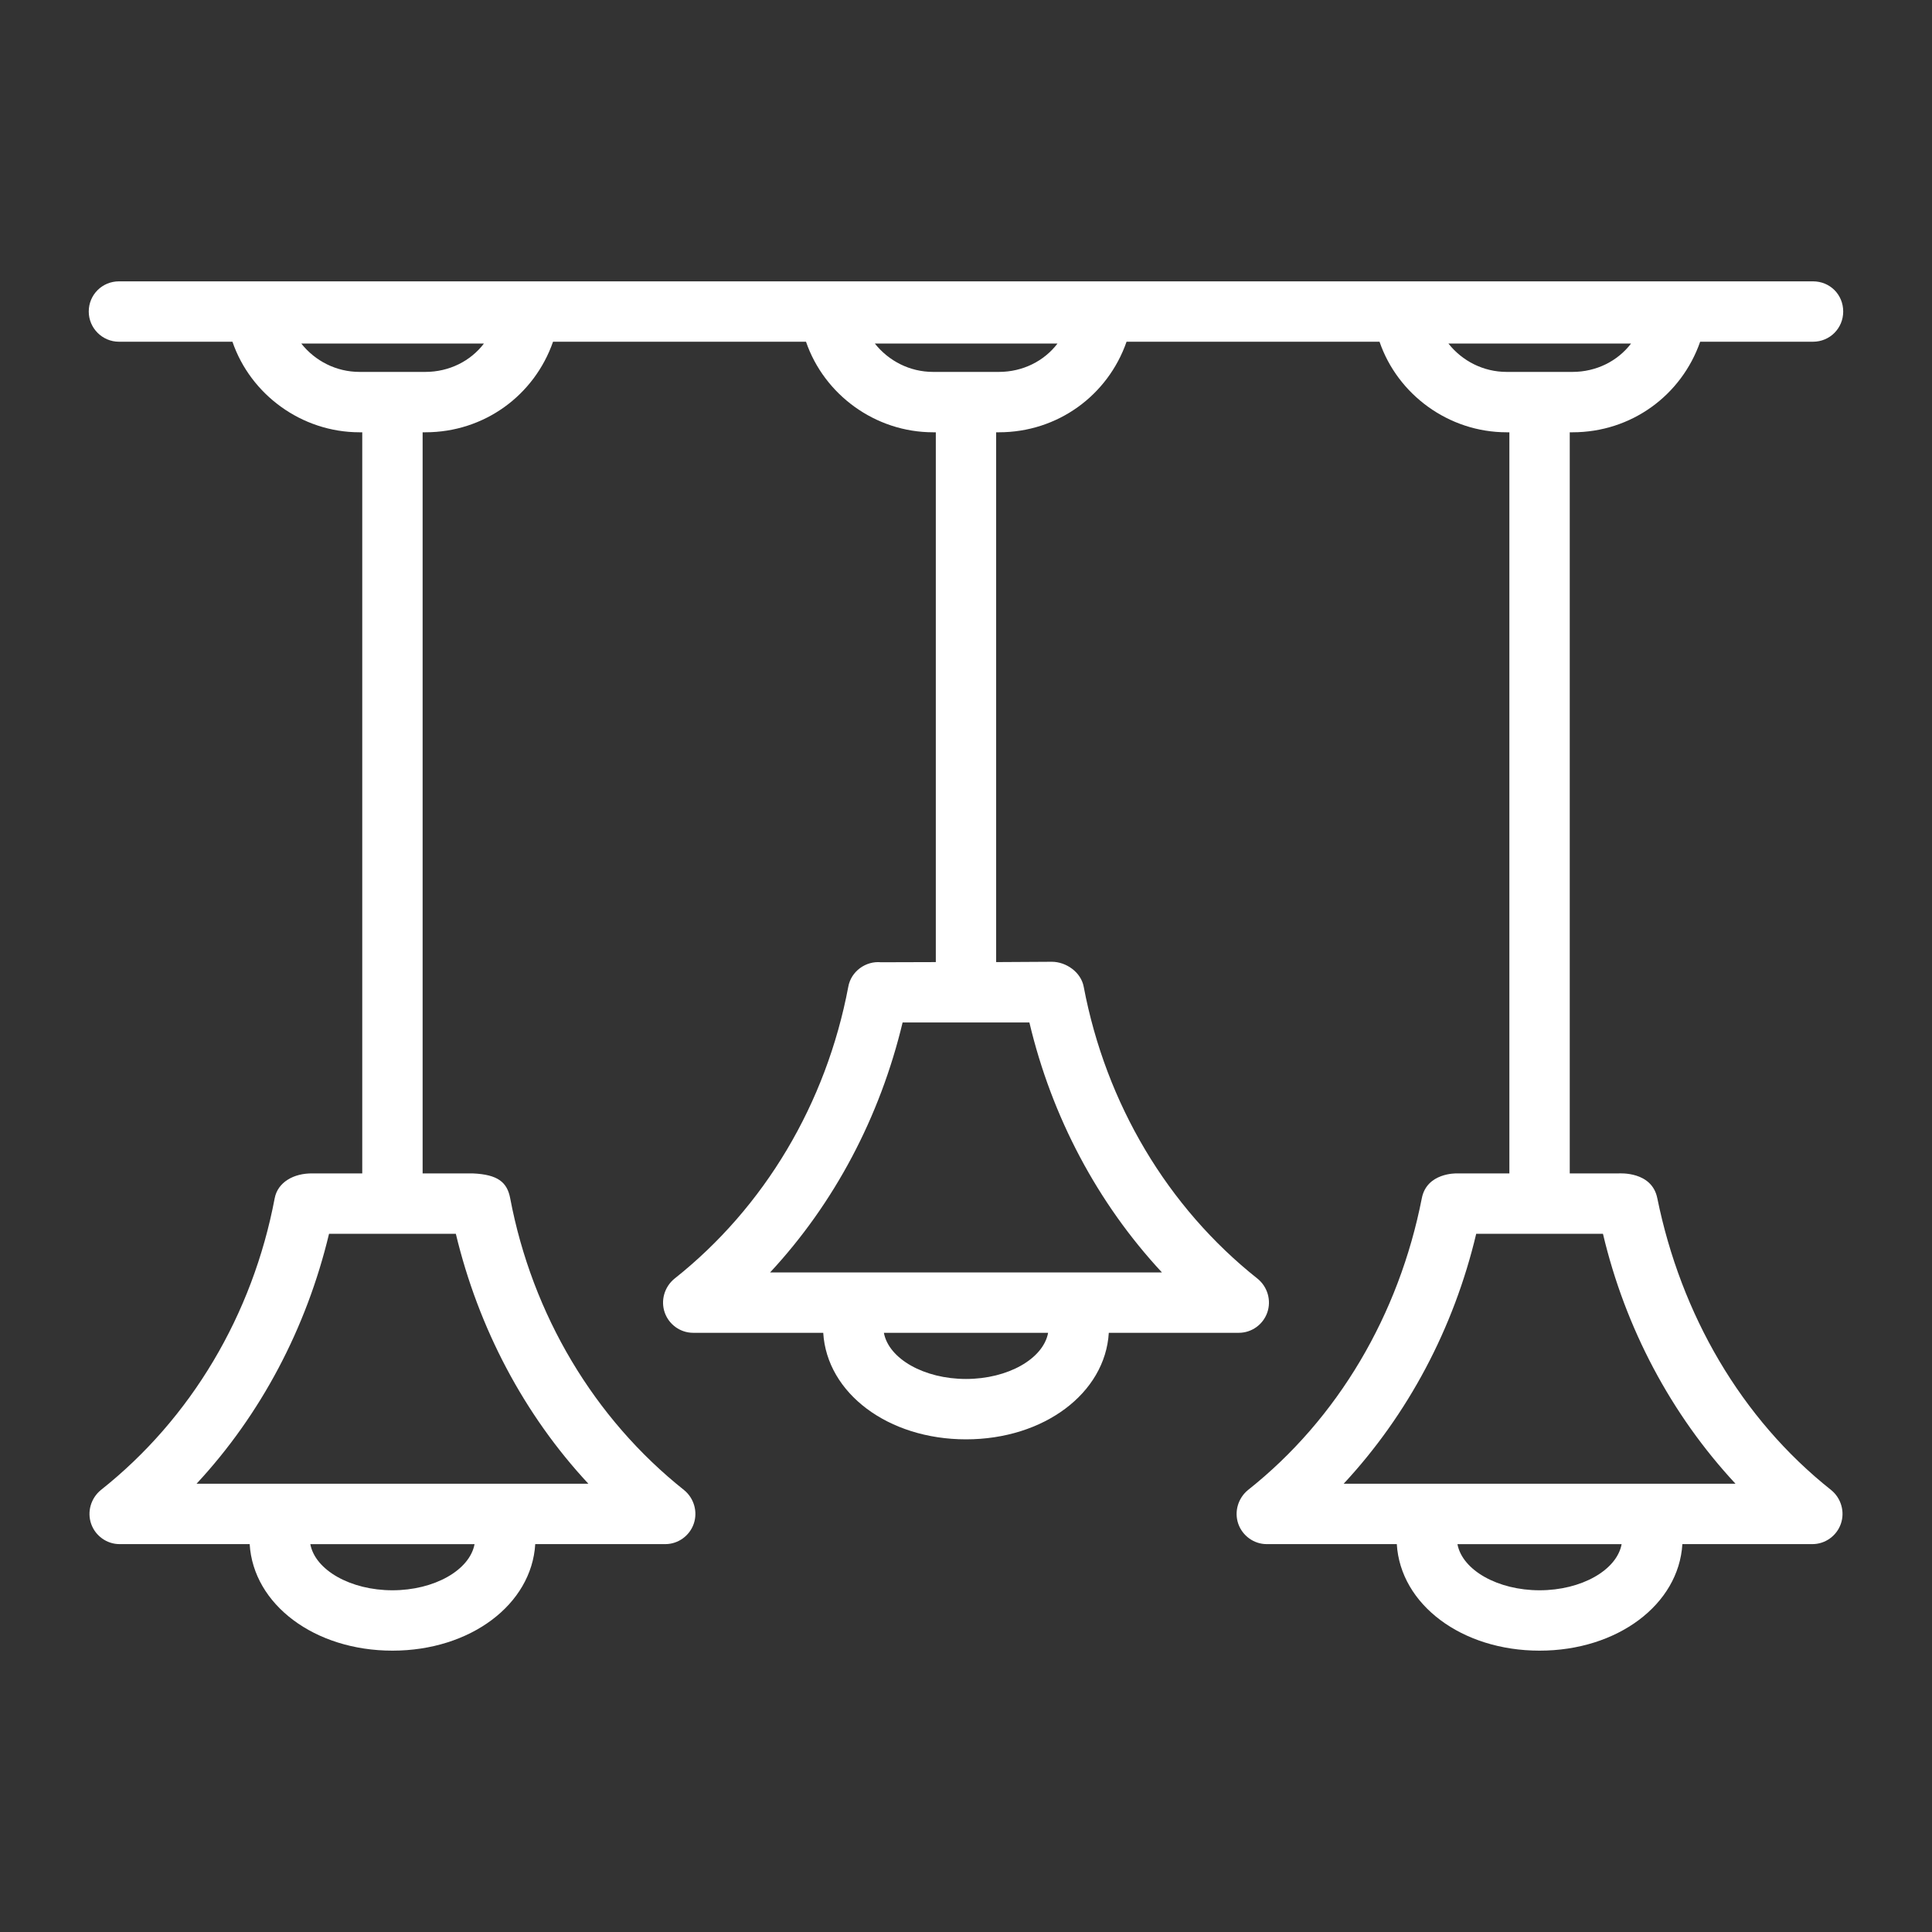 <svg width="48" height="48" viewBox="0 0 48 48" fill="none" xmlns="http://www.w3.org/2000/svg">
<rect x="0" y="0" width="48" height="48" fill="#333333" stroke="none"/>
<path d="M41.175 29.768C41.039 29.097 40.245 29.153 40.208 29.153H39V10.74H39.068C40.53 10.74 41.775 9.824 42.24 8.49H45.044C45.465 8.49 45.794 8.153 45.794 7.74C45.794 7.319 45.465 6.99 45.044 6.99H2.955C2.543 6.99 2.205 7.319 2.205 7.74C2.205 8.153 2.543 8.49 2.955 8.49H5.775C6.225 9.803 7.493 10.74 8.933 10.74H9V29.153H7.77C7.289 29.145 6.9 29.378 6.825 29.768C6.278 32.662 4.748 35.243 2.505 37.02C2.258 37.223 2.16 37.56 2.265 37.86C2.37 38.16 2.655 38.363 2.97 38.363H6.203C6.293 39.863 7.815 41.01 9.75 41.01C11.685 41.01 13.208 39.863 13.298 38.363H16.53C16.845 38.363 17.13 38.16 17.235 37.86C17.34 37.56 17.243 37.222 16.995 37.02C14.76 35.243 13.223 32.662 12.675 29.768C12.6 29.377 12.375 29.18 11.745 29.153H10.5V10.74H10.568C12.03 10.74 13.275 9.824 13.74 8.49H20.025C20.475 9.803 21.743 10.74 23.183 10.74H23.25V23.903L21.89 23.907C21.508 23.869 21.142 24.135 21.075 24.518C20.528 27.412 18.998 29.993 16.755 31.77C16.508 31.973 16.41 32.31 16.515 32.61C16.62 32.91 16.905 33.113 17.22 33.113H20.453C20.543 34.613 22.065 35.76 24 35.76C25.935 35.76 27.458 34.613 27.548 33.113H30.78C31.095 33.113 31.38 32.91 31.485 32.61C31.59 32.31 31.493 31.972 31.245 31.77C29.003 29.993 27.473 27.412 26.925 24.518C26.857 24.15 26.485 23.895 26.132 23.895C26.102 23.895 24.749 23.903 24.749 23.903V10.74H24.817C26.279 10.74 27.524 9.824 27.989 8.49H34.274C34.724 9.803 35.992 10.74 37.432 10.74H37.5V29.153H36.195C36.18 29.153 35.45 29.133 35.325 29.768C34.758 32.658 33.248 35.243 31.005 37.02C30.758 37.223 30.66 37.56 30.765 37.86C30.871 38.16 31.156 38.363 31.47 38.363H34.703C34.793 39.863 36.315 41.01 38.25 41.01C40.185 41.01 41.708 39.863 41.798 38.363H45.03C45.345 38.363 45.63 38.16 45.735 37.86C45.84 37.56 45.743 37.222 45.495 37.02C43.253 35.243 41.762 32.654 41.175 29.768ZM9.75 39.51C8.708 39.51 7.83 39.008 7.71 38.364H11.79C11.67 39.008 10.793 39.51 9.75 39.51ZM11.325 30.653C11.888 33 13.02 35.145 14.618 36.863H4.883C6.48 35.145 7.613 33 8.175 30.653H11.325ZM10.568 9.24H8.933C8.355 9.24 7.83 8.97 7.485 8.535H12.023C11.693 8.97 11.16 9.24 10.568 9.24ZM24 34.26C22.958 34.26 22.08 33.758 21.96 33.114H26.04C25.92 33.758 25.043 34.26 24 34.26ZM25.575 25.403C26.13 27.75 27.271 29.895 28.868 31.613H19.133C20.73 29.895 21.863 27.75 22.425 25.403H25.575ZM24.818 9.24H23.183C22.605 9.24 22.08 8.97 21.735 8.535H26.273C25.943 8.97 25.41 9.24 24.818 9.24ZM37.433 9.24C36.854 9.24 36.33 8.97 35.985 8.535H40.523C40.193 8.97 39.66 9.24 39.068 9.24H37.433ZM38.25 39.51C37.208 39.51 36.33 39.008 36.21 38.364H40.289C40.17 39.008 39.293 39.51 38.25 39.51ZM33.383 36.863C34.98 35.145 36.12 33 36.676 30.653H39.825C40.38 33 41.521 35.145 43.118 36.863H33.383Z" fill="white"/>
</svg>
